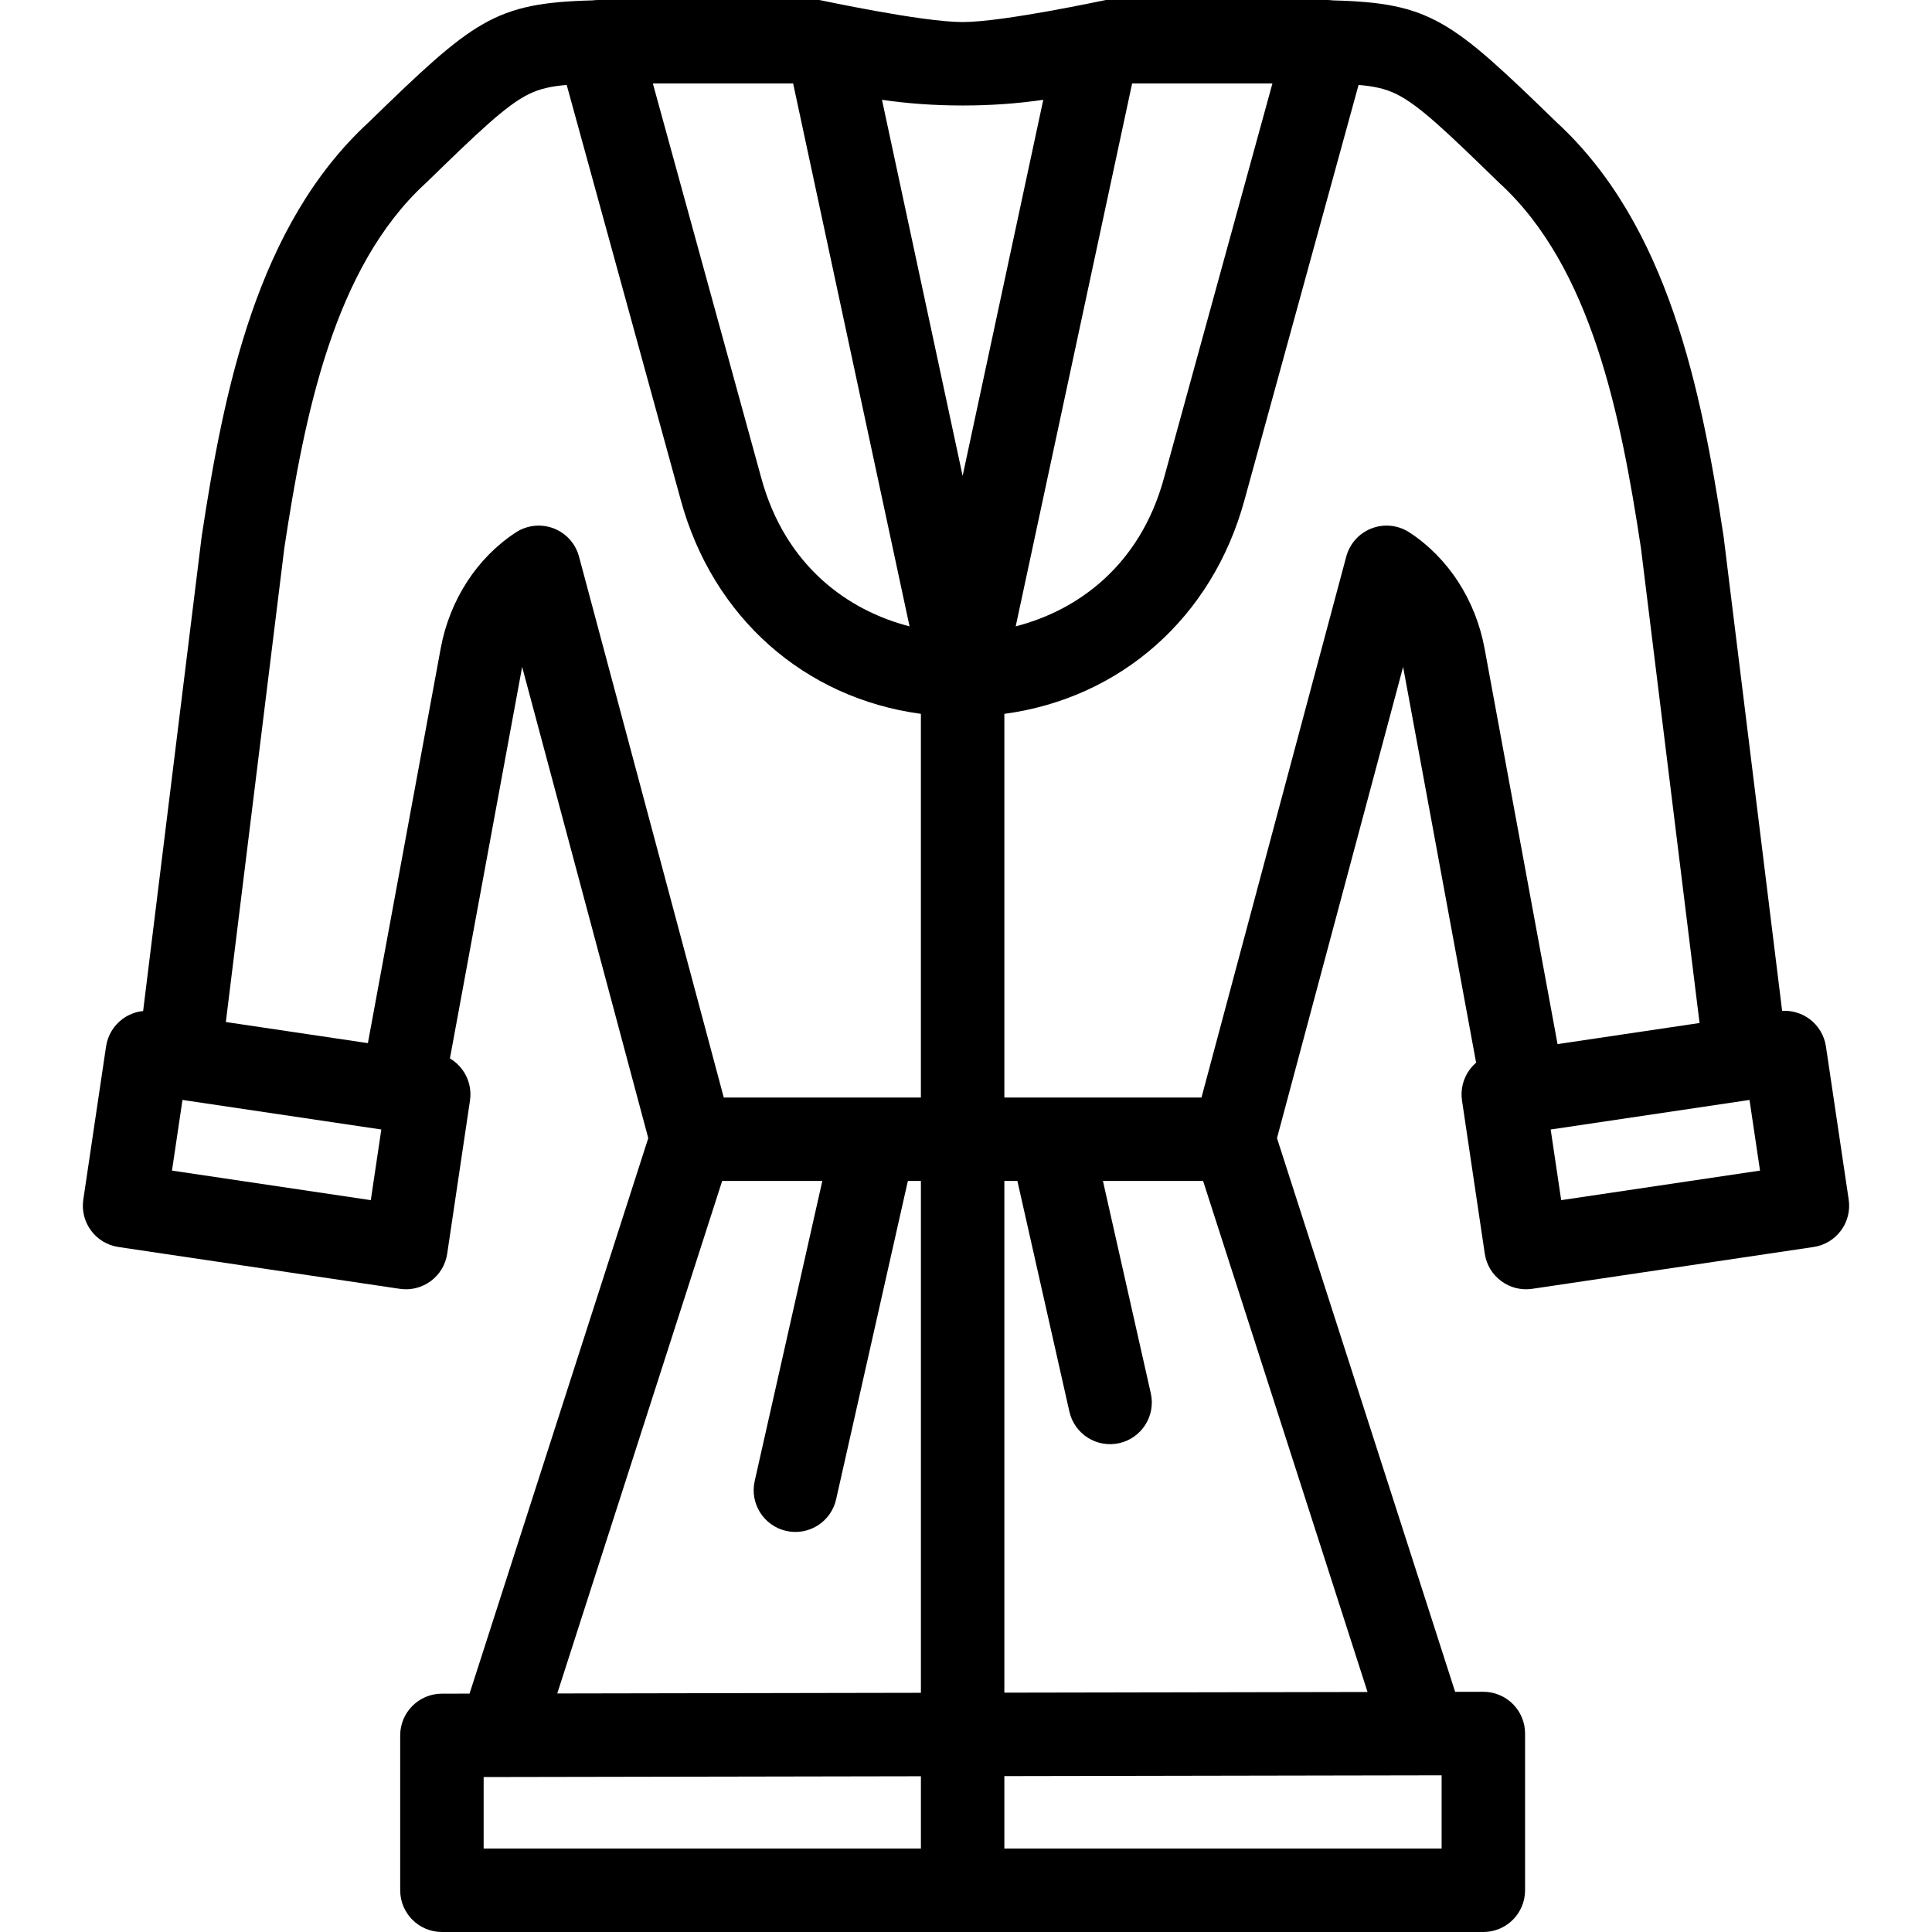 <?xml version="1.0" encoding="iso-8859-1"?>
<!-- Generator: Adobe Illustrator 19.0.0, SVG Export Plug-In . SVG Version: 6.00 Build 0)  -->
<svg version="1.1" id="Capa_1" xmlns="http://www.w3.org/2000/svg" xmlns:xlink="http://www.w3.org/1999/xlink" x="0px" y="0px"
	 viewBox="0 0 416.736 416.736" style="enable-background:new 0 0 416.736 416.736;" xml:space="preserve">
<path id="XMLID_505_" d="M398.767,258.754l-4.911-33.044c-0.351-2.361-1.626-4.486-3.543-5.907c-1.706-1.264-3.79-1.88-5.903-1.753
	L371.8,115.862c-0.011-0.083-0.022-0.166-0.034-0.249c-4.789-31.541-11.915-67.039-35.979-89.215
	c-22.664-22.01-27.104-25.773-48.302-26.314c-0.399-0.054-0.804-0.082-1.212-0.082L238.549,0
	c-0.137-0.003-22.066,4.756-30.908,4.756c-8.84,0-30.772-4.759-30.911-4.756l-47.718,0.001c-0.408,0-0.813,0.028-1.211,0.082
	c-21.199,0.542-25.643,4.305-48.305,26.315C55.43,48.575,48.306,84.072,43.518,115.613c-0.013,0.083-0.024,0.166-0.034,0.249
	L30.872,218.08c-1.597,0.162-3.137,0.751-4.449,1.723c-1.917,1.421-3.192,3.546-3.543,5.907l-4.911,33.044
	c-0.73,4.917,2.663,9.495,7.579,10.226l60.689,9.022c4.92,0.729,9.494-2.662,10.225-7.578l4.915-33.043
	c0.352-2.361-0.25-4.765-1.671-6.683c-0.724-0.977-1.63-1.786-2.657-2.392l15.578-84.453l27.205,101.65l-38.551,119.815
	l-5.975,0.011c-4.964,0.009-8.984,4.036-8.984,9v33.407c0,4.971,4.029,9,9,9H319.96c4.971,0,9-4.029,9-9v-33.815
	c0-2.39-0.95-4.682-2.642-6.37c-1.688-1.685-3.975-2.63-6.358-2.63c-0.006,0-0.011,0-0.017,0l-6.068,0.011l-38.426-119.43
	l27.205-101.647l15.747,85.369c-0.508,0.435-0.968,0.928-1.372,1.473c-1.422,1.917-2.022,4.321-1.672,6.683l4.913,33.043
	c0.731,4.917,5.313,8.306,10.226,7.579l60.691-9.022C396.105,268.249,399.497,263.67,398.767,258.754z M244.201,18l30.265,0
	l-23.392,85.109c-5.188,19.038-18.778,28.609-31.984,31.997L244.201,18z M171.08,18l25.112,117.106
	c-13.205-3.388-26.795-12.963-31.987-32.015L140.82,18L171.08,18z M79.983,258.874l-42.886-6.375l2.265-15.24l42.888,6.376
	L79.983,258.874z M124.891,120.049c-0.746-2.787-2.782-5.047-5.477-6.079c-2.695-1.031-5.72-0.708-8.136,0.868
	c-8.385,5.472-14.296,14.593-16.218,25.024l-15.706,85.144l-30.639-4.555l12.616-102.259c4.334-28.52,10.63-60.438,30.437-78.626
	c0.062-0.057,0.124-0.116,0.184-0.174c11.116-10.797,17.24-16.745,22.235-19.149c2.213-1.065,4.56-1.628,8.051-1.923l24.604,89.523
	c6.924,25.409,26.772,42.771,51.798,46.136v82.758H156.12L124.891,120.049z M155.771,254.736h21.606l-14.587,64.728
	c-1.093,4.849,1.952,9.666,6.801,10.758c4.85,1.096,9.666-1.952,10.758-6.801l15.479-68.685h2.813v110.405l-78.44,0.143
	L155.771,254.736z M104.323,398.736v-15.423l94.319-0.171v15.127c0,0.157,0.004,0.313,0.012,0.467H104.323z M190.245,21.526
	c5.468,0.808,11.344,1.23,17.396,1.23c6.051,0,11.928-0.422,17.395-1.23l-17.395,81.124L190.245,21.526z M310.96,382.938v15.799
	h-94.331c0.008-0.155,0.012-0.311,0.012-0.467v-15.16L310.96,382.938z M294.978,364.967l-78.337,0.142V254.736h2.812l11.216,49.752
	c1.093,4.849,5.908,7.893,10.759,6.801c4.849-1.093,7.894-5.91,6.8-10.759l-10.323-45.794h21.608L294.978,364.967z M320.222,139.862
	c-1.925-10.432-7.835-19.553-16.216-25.023c-2.414-1.576-5.438-1.9-8.136-0.869c-2.694,1.031-4.731,3.292-5.478,6.079
	l-31.23,116.688h-42.521v-82.758c25.024-3.365,44.875-20.725,51.795-46.117l24.61-89.542c3.489,0.295,5.836,0.859,8.049,1.923
	c4.995,2.404,11.119,8.352,22.236,19.149c0.061,0.059,0.122,0.117,0.184,0.174c19.806,18.188,26.102,50.107,30.436,78.627
	l12.645,102.471l-30.629,4.553L320.222,139.862z M336.751,258.874l-2.266-15.239l42.889-6.376l2.265,15.24L336.751,258.874z"/>
<g>
</g>
<g>
</g>
<g>
</g>
<g>
</g>
<g>
</g>
<g>
</g>
<g>
</g>
<g>
</g>
<g>
</g>
<g>
</g>
<g>
</g>
<g>
</g>
<g>
</g>
<g>
</g>
<g>
</g>
</svg>
